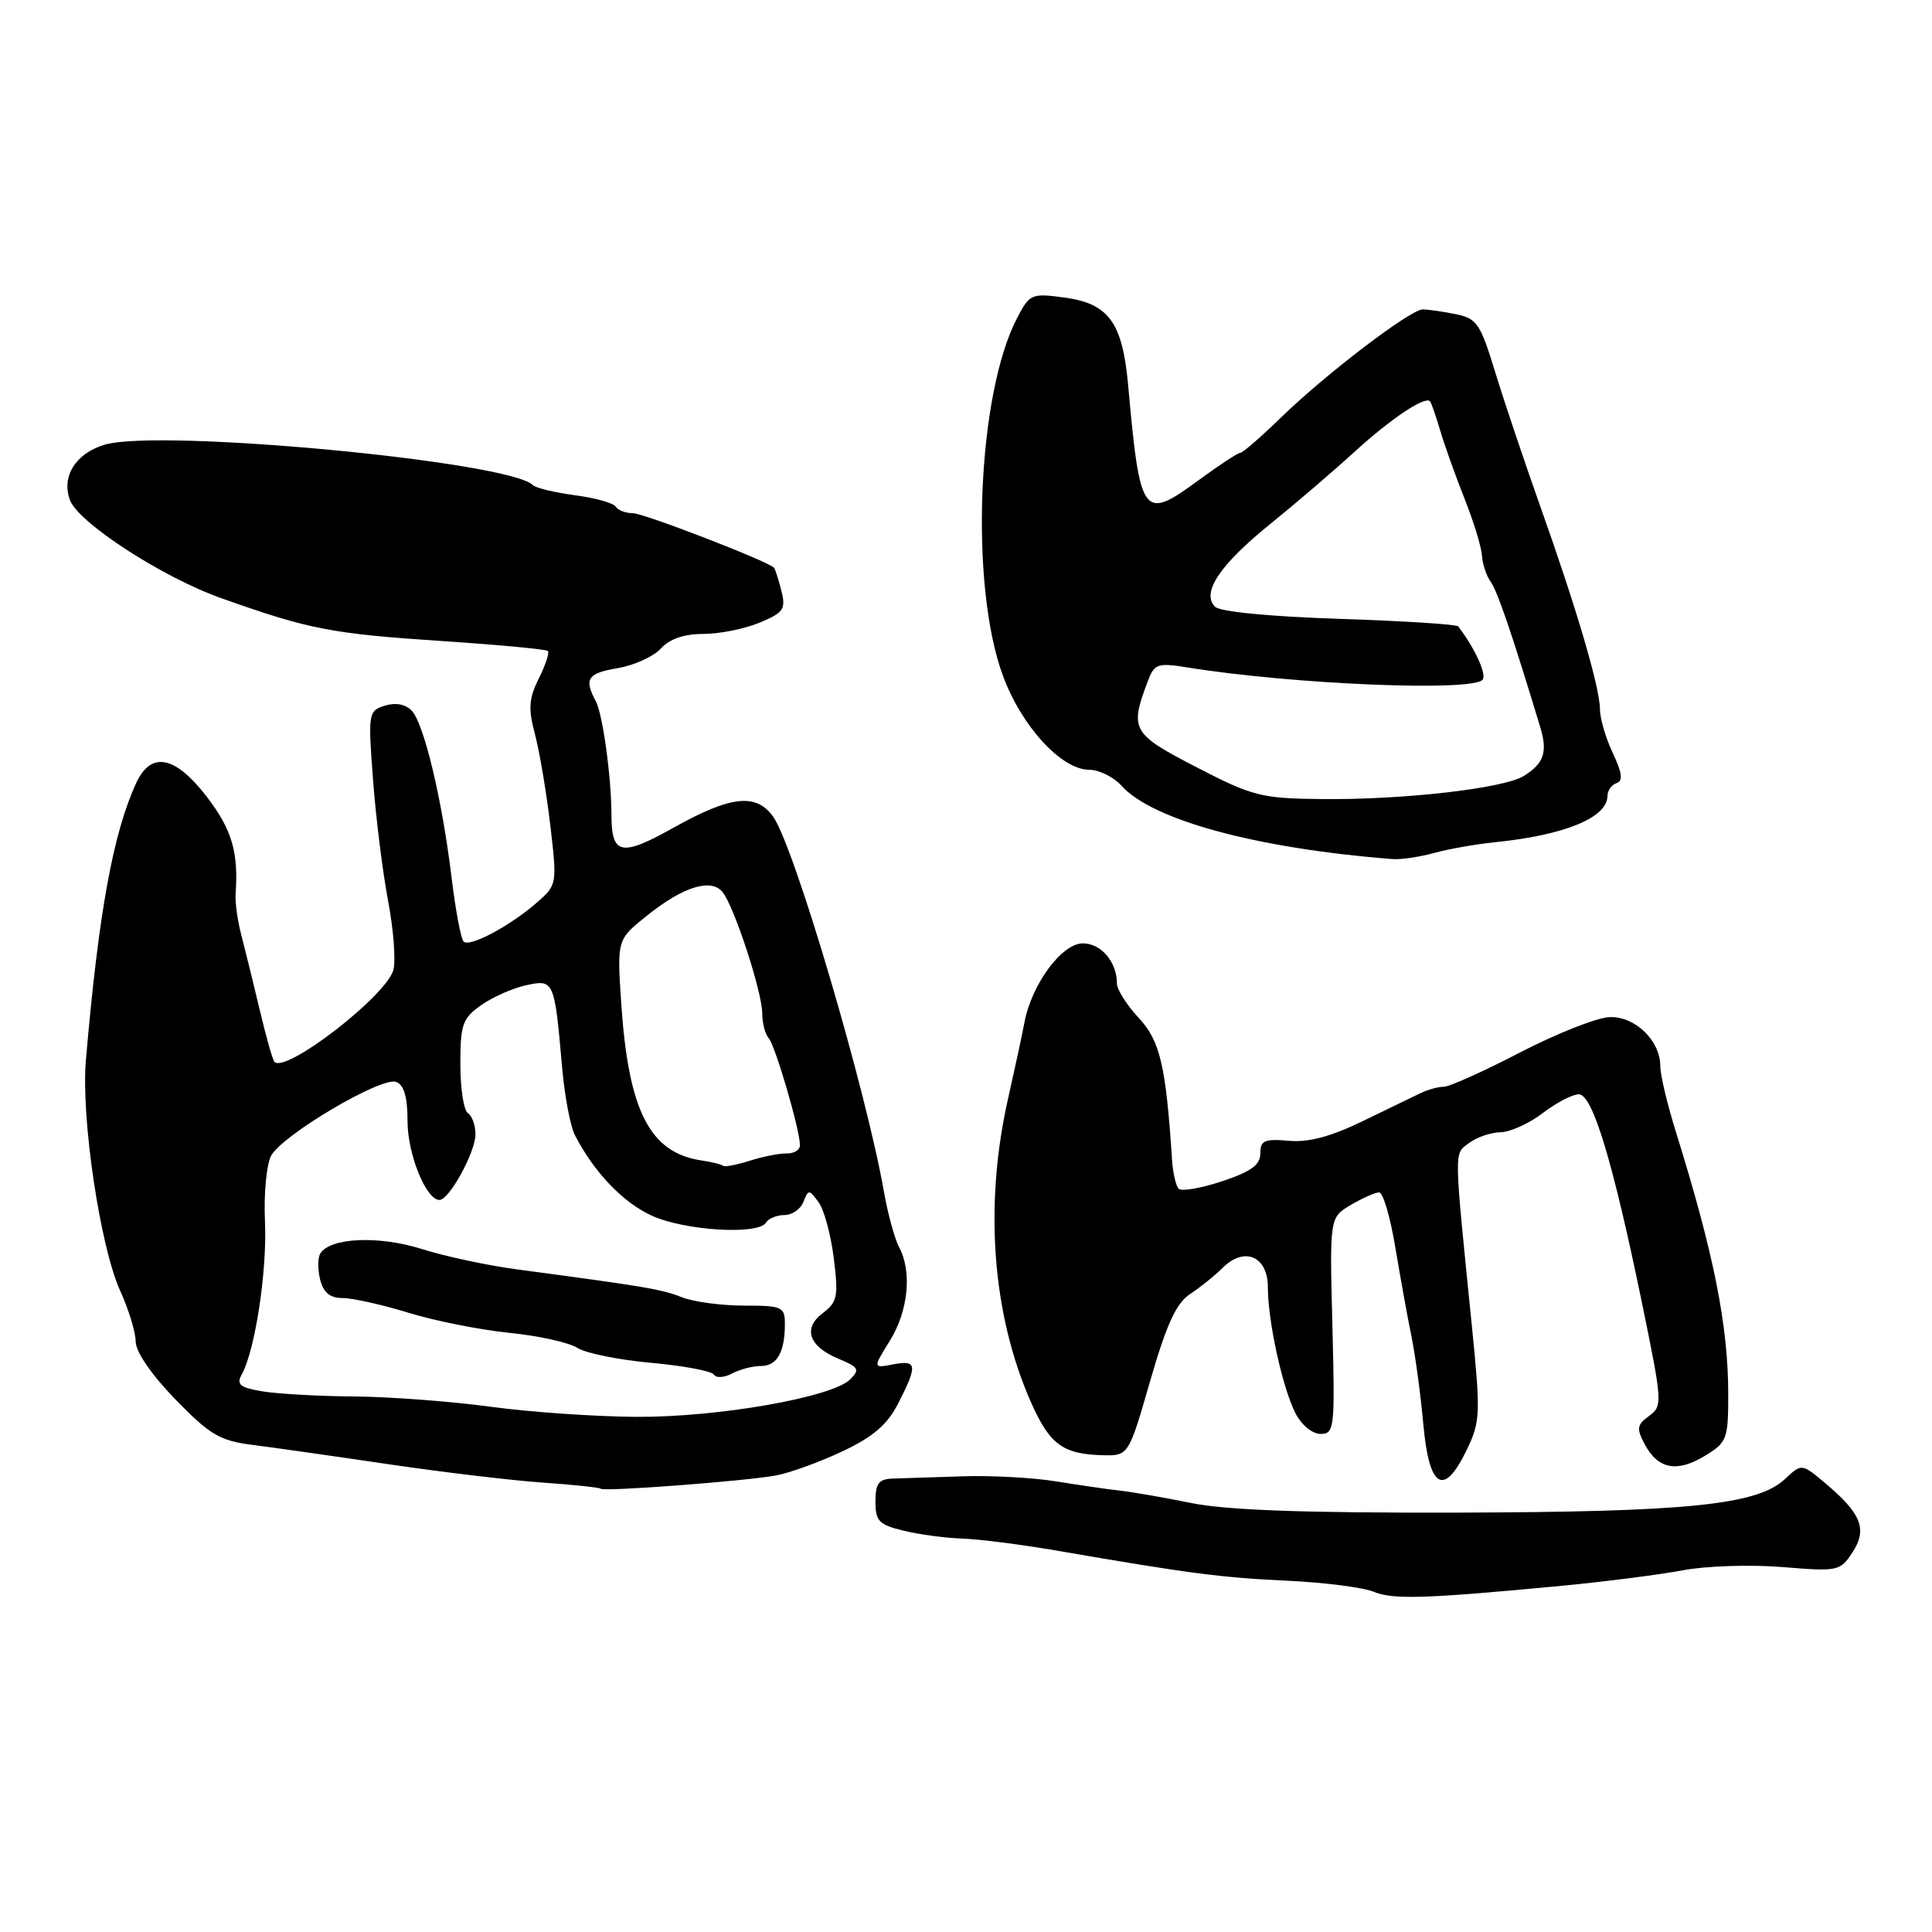 <?xml version="1.0" encoding="UTF-8" standalone="no"?>
<!DOCTYPE svg PUBLIC "-//W3C//DTD SVG 1.1//EN" "http://www.w3.org/Graphics/SVG/1.1/DTD/svg11.dtd" >
<svg xmlns="http://www.w3.org/2000/svg" xmlns:xlink="http://www.w3.org/1999/xlink" version="1.1" viewBox="0 0 256 256">
 <g >
 <path fill="currentColor"
d=" M 207.00 210.12 C 212.78 209.57 219.97 208.64 223.00 208.07 C 226.03 207.49 231.94 207.30 236.14 207.64 C 243.55 208.25 243.83 208.19 245.46 205.70 C 247.46 202.64 246.65 200.57 241.89 196.56 C 238.73 193.90 238.73 193.90 236.52 195.98 C 232.87 199.41 223.65 200.35 193.00 200.43 C 172.87 200.48 162.55 200.11 157.86 199.16 C 154.21 198.42 149.94 197.68 148.36 197.51 C 146.79 197.34 143.03 196.79 140.00 196.30 C 136.97 195.80 131.35 195.49 127.50 195.62 C 123.65 195.75 119.49 195.88 118.25 195.92 C 116.44 195.99 116.00 196.58 116.00 198.96 C 116.00 201.56 116.47 202.04 119.75 202.83 C 121.81 203.33 125.30 203.80 127.50 203.87 C 129.70 203.94 135.32 204.66 140.00 205.46 C 157.49 208.48 161.72 209.04 170.50 209.45 C 175.45 209.68 180.62 210.34 182.00 210.91 C 184.57 211.98 188.81 211.85 207.00 210.12 Z  M 102.86 195.50 C 104.71 195.15 108.67 193.71 111.67 192.29 C 115.74 190.36 117.59 188.76 119.05 185.90 C 121.61 180.87 121.52 180.18 118.33 180.79 C 115.65 181.30 115.65 181.30 117.93 177.62 C 120.36 173.68 120.87 168.49 119.13 165.25 C 118.55 164.16 117.64 160.84 117.12 157.88 C 114.75 144.38 105.25 112.20 102.47 108.25 C 100.23 105.06 96.86 105.42 89.31 109.64 C 82.31 113.56 81.04 113.31 81.02 108.00 C 81.01 102.92 79.86 94.61 78.94 92.90 C 77.36 89.93 77.85 89.20 81.91 88.52 C 84.06 88.15 86.61 86.99 87.57 85.93 C 88.72 84.66 90.63 84.00 93.19 84.00 C 95.32 84.00 98.67 83.33 100.64 82.51 C 103.85 81.17 104.15 80.72 103.53 78.26 C 103.15 76.74 102.71 75.38 102.55 75.22 C 101.65 74.32 85.29 68.00 83.85 68.00 C 82.90 68.00 81.88 67.61 81.58 67.13 C 81.29 66.65 78.85 65.97 76.17 65.62 C 73.50 65.26 70.99 64.66 70.61 64.28 C 67.46 61.13 21.09 56.76 13.85 58.93 C 10.02 60.07 8.09 63.18 9.28 66.29 C 10.44 69.31 21.56 76.52 29.34 79.27 C 40.99 83.41 43.91 83.98 58.84 84.96 C 66.18 85.45 72.37 86.03 72.60 86.26 C 72.82 86.49 72.28 88.13 71.39 89.91 C 70.07 92.57 69.98 93.89 70.89 97.32 C 71.50 99.62 72.41 105.04 72.92 109.37 C 73.83 117.15 73.81 117.26 71.17 119.57 C 67.57 122.71 62.23 125.56 61.43 124.76 C 61.07 124.40 60.36 120.60 59.84 116.31 C 58.59 105.94 56.17 95.82 54.54 94.15 C 53.71 93.30 52.39 93.06 50.98 93.51 C 48.81 94.20 48.76 94.48 49.43 103.36 C 49.81 108.39 50.71 115.61 51.43 119.40 C 52.15 123.20 52.46 127.31 52.12 128.54 C 51.16 131.98 37.90 142.23 36.37 140.71 C 36.13 140.47 35.26 137.39 34.43 133.88 C 33.60 130.37 32.50 125.92 32.00 124.00 C 31.49 122.08 31.14 119.60 31.22 118.50 C 31.61 112.91 30.74 109.95 27.45 105.64 C 23.24 100.13 20.02 99.48 18.05 103.75 C 14.97 110.43 13.05 121.04 11.38 140.50 C 10.73 148.13 13.26 165.14 15.91 171.00 C 17.04 173.47 17.97 176.52 17.98 177.77 C 17.99 179.14 20.09 182.18 23.25 185.44 C 27.84 190.15 29.13 190.91 33.50 191.46 C 36.25 191.81 44.35 192.96 51.50 194.02 C 58.65 195.07 67.83 196.17 71.90 196.45 C 75.97 196.73 79.43 197.10 79.59 197.26 C 80.01 197.68 98.82 196.25 102.86 195.50 Z  M 194.39 192.04 C 196.15 188.36 196.19 187.27 195.04 175.80 C 192.62 151.76 192.64 152.99 194.65 151.46 C 195.67 150.69 197.54 150.05 198.82 150.03 C 200.09 150.01 202.61 148.88 204.41 147.50 C 206.21 146.12 208.37 145.00 209.20 145.00 C 211.03 145.00 213.71 153.88 217.62 172.88 C 220.28 185.85 220.31 186.30 218.51 187.62 C 216.89 188.80 216.82 189.29 217.95 191.40 C 219.70 194.68 222.23 195.15 225.92 192.90 C 228.83 191.13 229.00 190.68 229.00 184.82 C 229.00 175.64 227.11 166.17 222.05 149.93 C 220.92 146.32 220.00 142.43 220.00 141.29 C 220.00 137.89 216.70 134.68 213.31 134.77 C 211.64 134.82 206.32 136.92 201.47 139.43 C 196.63 141.94 192.06 144.00 191.32 144.00 C 190.58 144.00 189.19 144.38 188.24 144.84 C 187.28 145.30 183.80 146.99 180.50 148.59 C 176.31 150.62 173.37 151.40 170.75 151.16 C 167.55 150.88 167.00 151.12 167.00 152.83 C 167.00 154.36 165.78 155.24 161.94 156.52 C 159.15 157.45 156.56 157.89 156.19 157.52 C 155.81 157.14 155.41 155.40 155.30 153.66 C 154.49 141.22 153.72 137.91 150.88 134.87 C 149.30 133.17 148.00 131.13 148.00 130.33 C 148.00 127.46 145.91 125.00 143.48 125.00 C 140.69 125.00 136.68 130.45 135.74 135.50 C 135.43 137.15 134.46 141.65 133.59 145.50 C 130.39 159.60 131.45 174.04 136.55 185.67 C 139.05 191.36 140.78 192.67 146.02 192.82 C 149.54 192.92 149.54 192.92 152.40 182.99 C 154.59 175.43 155.86 172.67 157.70 171.46 C 159.04 170.58 160.97 169.03 161.99 168.01 C 164.88 165.12 168.00 166.45 168.00 170.57 C 168.00 175.07 169.93 183.88 171.65 187.25 C 172.45 188.82 173.88 190.00 174.98 190.00 C 176.82 190.00 176.90 189.29 176.55 175.66 C 176.18 161.33 176.18 161.33 178.99 159.66 C 180.54 158.75 182.23 158.00 182.74 158.00 C 183.26 158.00 184.22 161.26 184.88 165.25 C 185.55 169.24 186.50 174.53 187.01 177.00 C 187.52 179.47 188.24 184.76 188.60 188.75 C 189.38 197.30 191.33 198.41 194.39 192.04 Z  M 190.00 113.03 C 191.93 112.50 195.53 111.86 198.00 111.61 C 207.30 110.68 213.00 108.34 213.00 105.46 C 213.00 104.75 213.54 103.99 214.20 103.77 C 215.08 103.47 214.95 102.41 213.70 99.78 C 212.77 97.81 212.00 95.19 212.00 93.96 C 212.00 91.14 208.90 80.60 204.06 67.00 C 202.01 61.22 199.34 53.29 198.14 49.37 C 196.15 42.85 195.70 42.19 192.86 41.62 C 191.15 41.28 189.20 41.00 188.52 41.00 C 186.89 41.00 175.67 49.55 169.71 55.35 C 167.08 57.91 164.66 60.00 164.35 60.00 C 164.03 60.00 161.56 61.62 158.86 63.60 C 151.43 69.06 151.07 68.58 149.48 51.00 C 148.73 42.71 146.90 40.21 141.00 39.42 C 136.67 38.84 136.43 38.95 134.76 42.16 C 129.47 52.34 128.47 77.52 132.88 89.50 C 135.35 96.23 140.64 102.00 144.33 102.00 C 145.63 102.00 147.55 102.95 148.60 104.11 C 152.71 108.68 166.56 112.43 184.50 113.83 C 185.60 113.92 188.07 113.56 190.00 113.03 Z  M 65.00 186.40 C 59.77 185.69 51.67 185.08 47.00 185.04 C 42.33 185.01 36.84 184.70 34.82 184.37 C 31.79 183.87 31.29 183.47 32.03 182.13 C 33.81 178.91 35.41 168.38 35.11 161.86 C 34.94 158.22 35.31 154.29 35.92 153.15 C 37.39 150.40 50.56 142.62 52.49 143.36 C 53.54 143.76 54.00 145.36 54.00 148.56 C 54.00 152.93 56.46 159.00 58.23 159.00 C 59.53 159.00 62.99 152.68 63.00 150.31 C 63.00 149.10 62.55 147.84 62.00 147.50 C 61.45 147.16 61.00 144.24 61.00 141.01 C 61.00 135.74 61.28 134.94 63.75 133.19 C 65.26 132.12 67.95 130.94 69.71 130.55 C 73.41 129.75 73.47 129.88 74.48 141.40 C 74.81 145.19 75.57 149.24 76.17 150.40 C 78.71 155.33 82.54 159.34 86.38 161.09 C 90.78 163.08 100.47 163.67 101.50 162.00 C 101.84 161.45 102.94 161.00 103.95 161.00 C 104.96 161.00 106.09 160.21 106.46 159.25 C 107.11 157.59 107.21 157.59 108.46 159.29 C 109.19 160.28 110.10 163.62 110.48 166.72 C 111.11 171.76 110.96 172.52 109.05 173.97 C 106.33 176.01 107.16 178.41 111.14 180.06 C 113.78 181.15 113.96 181.47 112.66 182.77 C 110.28 185.15 95.10 187.81 84.30 187.74 C 78.91 187.71 70.22 187.11 65.00 186.40 Z  M 100.83 181.00 C 102.96 181.00 104.00 179.18 104.00 175.42 C 104.00 173.16 103.65 173.00 98.57 173.00 C 95.58 173.00 91.86 172.50 90.32 171.88 C 87.65 170.83 85.47 170.46 68.50 168.20 C 64.65 167.69 58.98 166.48 55.89 165.50 C 50.20 163.70 43.75 163.98 42.44 166.10 C 42.09 166.66 42.09 168.21 42.42 169.56 C 42.86 171.29 43.73 172.00 45.41 172.00 C 46.72 172.00 50.65 172.88 54.14 173.95 C 57.64 175.03 63.65 176.22 67.50 176.61 C 71.35 176.99 75.40 177.89 76.50 178.60 C 77.60 179.30 82.00 180.20 86.28 180.58 C 90.56 180.97 94.30 181.67 94.59 182.14 C 94.88 182.62 95.96 182.55 96.99 182.00 C 98.03 181.45 99.75 181.00 100.83 181.00 Z  M 95.81 154.47 C 95.62 154.29 94.35 153.97 92.98 153.77 C 86.11 152.77 83.28 147.24 82.32 133.00 C 81.75 124.50 81.75 124.50 85.76 121.30 C 90.52 117.49 94.21 116.34 95.73 118.19 C 97.26 120.03 101.00 131.46 101.00 134.27 C 101.00 135.55 101.38 137.03 101.85 137.55 C 102.72 138.52 106.00 149.74 106.00 151.75 C 106.00 152.37 105.21 152.86 104.25 152.84 C 103.29 152.81 101.07 153.25 99.33 153.81 C 97.58 154.36 96.00 154.66 95.81 154.47 Z  M 158.50 101.64 C 149.94 97.21 149.65 96.68 152.12 90.19 C 152.96 87.96 153.41 87.81 157.27 88.43 C 171.38 90.71 195.46 91.69 196.48 90.03 C 196.97 89.24 195.38 85.82 193.22 83.00 C 193.01 82.72 185.92 82.28 177.47 82.00 C 168.31 81.70 161.66 81.06 161.00 80.40 C 159.15 78.55 161.62 74.85 168.27 69.47 C 171.65 66.74 176.69 62.42 179.46 59.89 C 184.25 55.51 188.81 52.45 189.48 53.17 C 189.65 53.35 190.25 55.08 190.82 57.00 C 191.38 58.92 192.83 62.98 194.03 66.00 C 195.24 69.03 196.29 72.44 196.36 73.60 C 196.44 74.75 196.96 76.32 197.53 77.10 C 198.41 78.30 200.33 83.94 204.07 96.28 C 205.10 99.65 204.60 101.14 201.91 102.82 C 199.25 104.48 185.80 106.01 175.00 105.88 C 167.09 105.79 165.95 105.49 158.50 101.64 Z "/>
</g>
</svg>